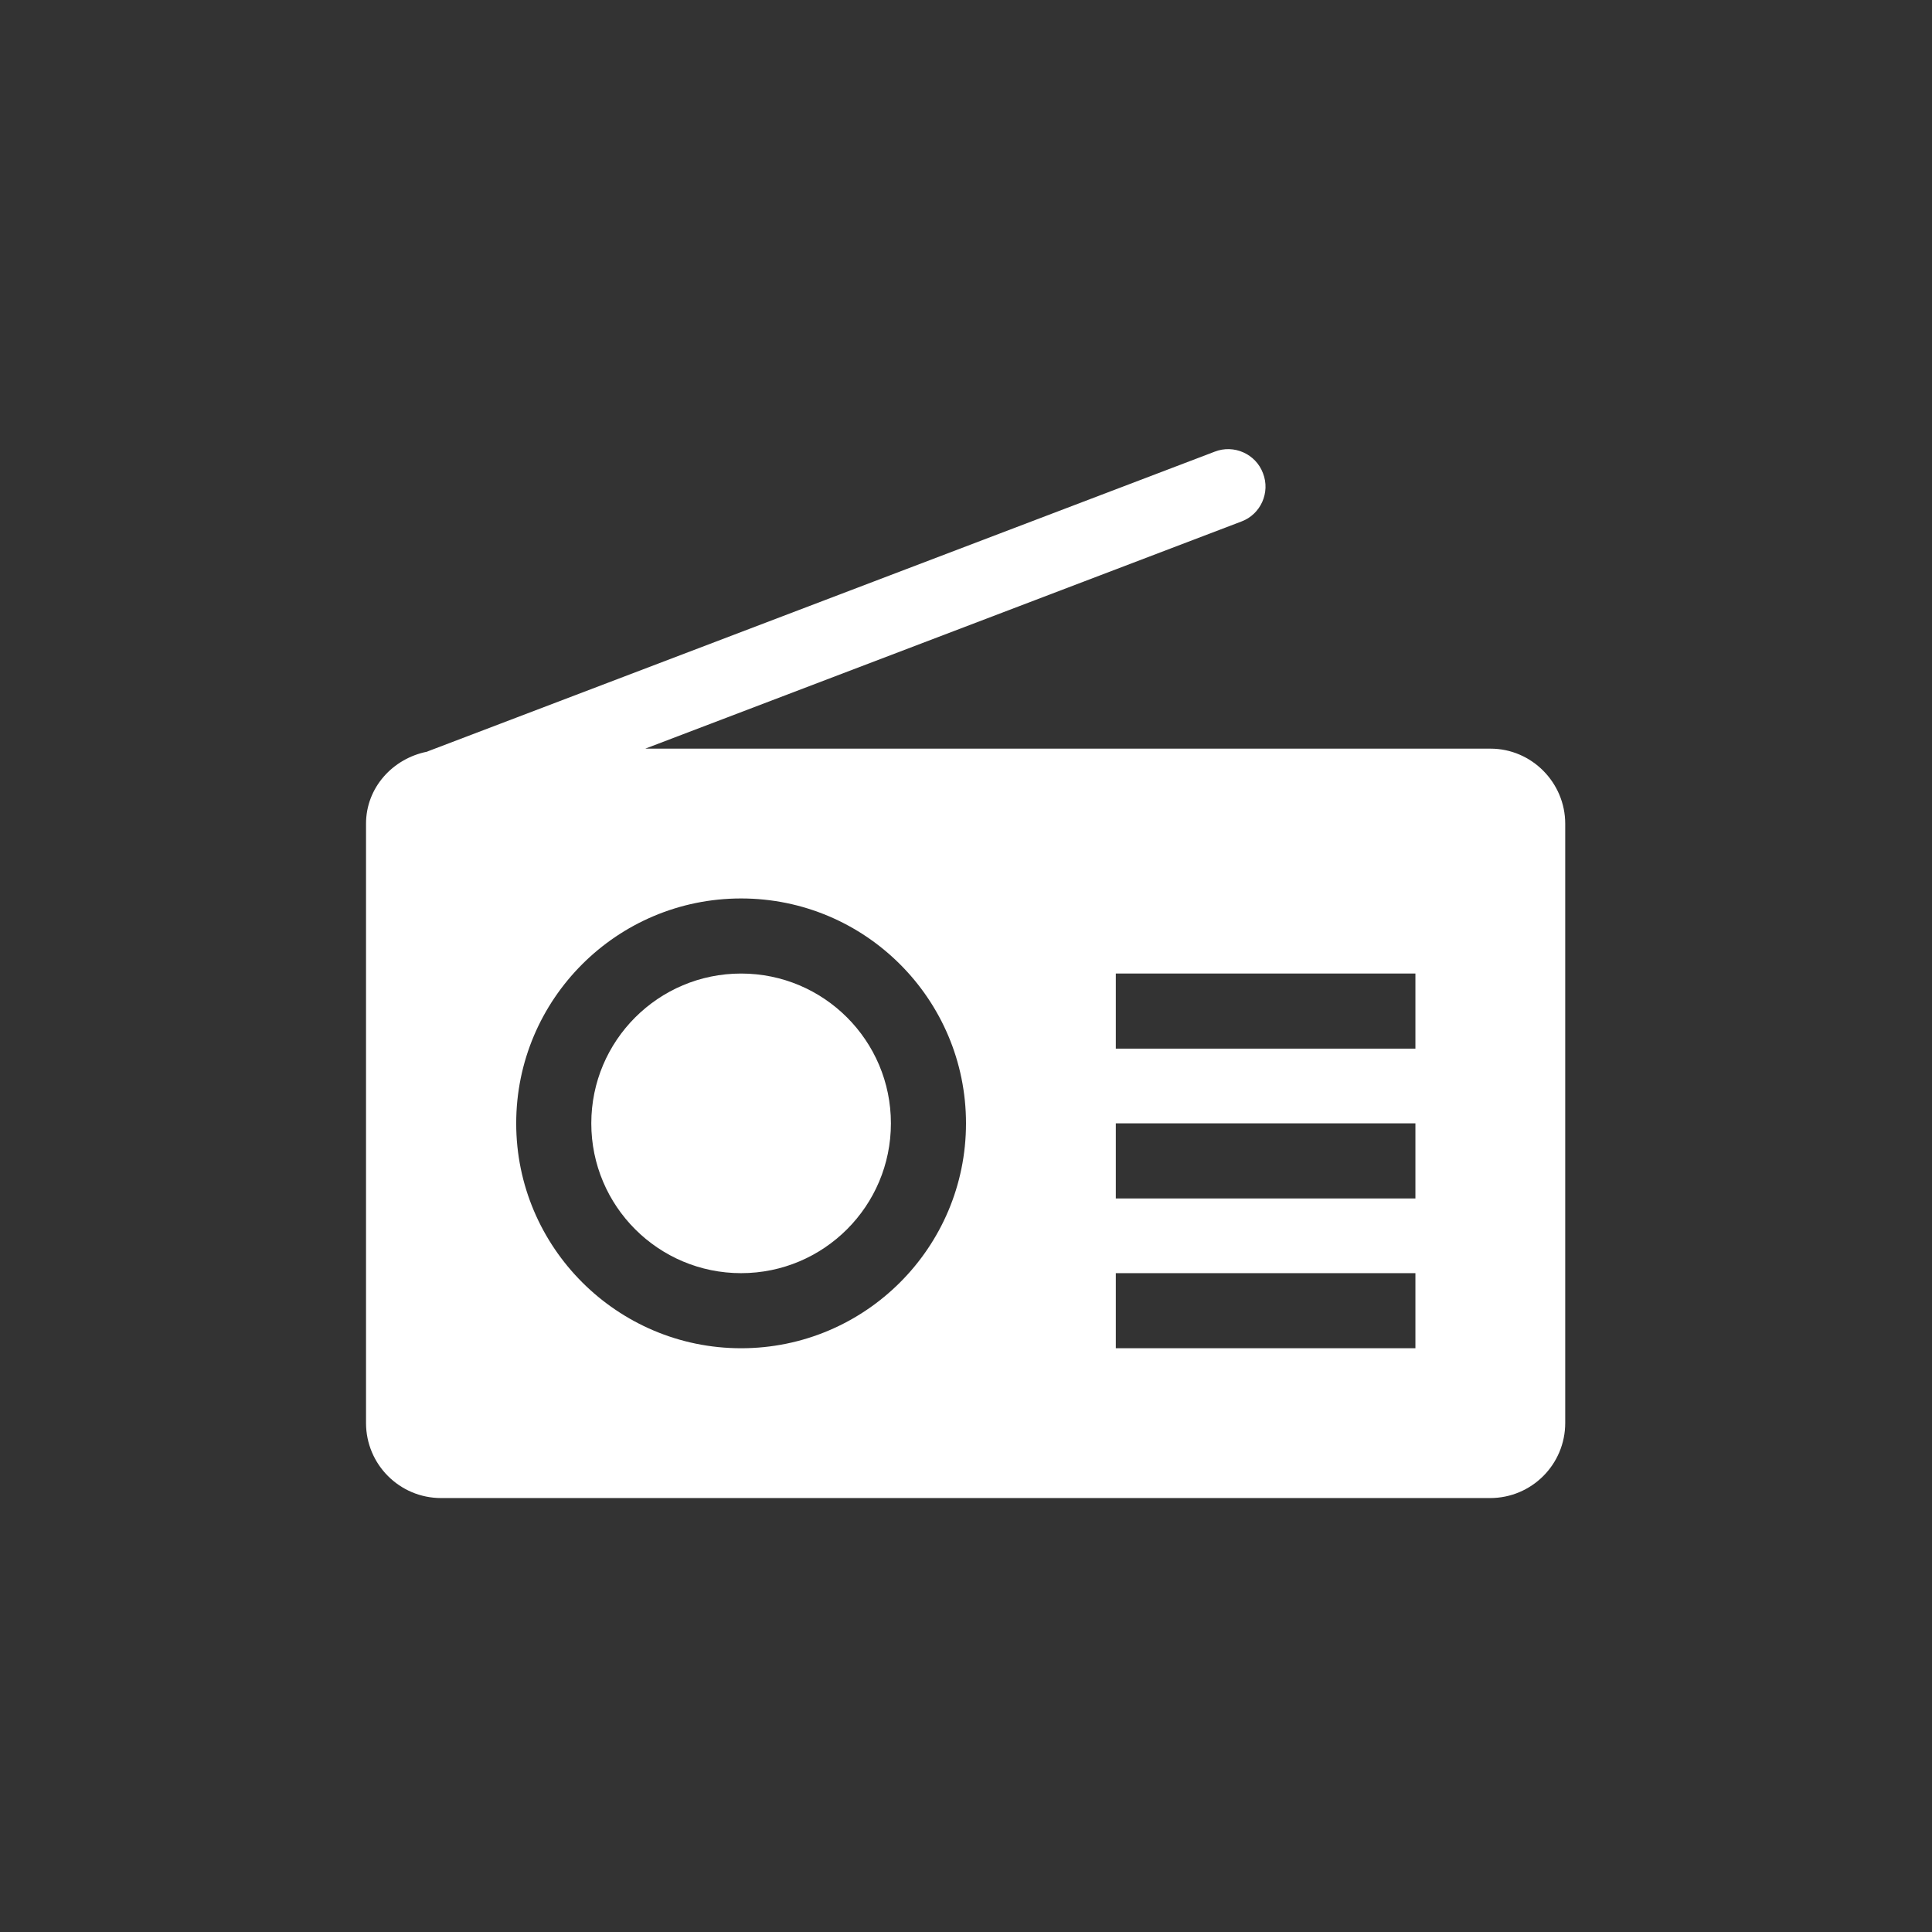 <?xml version="1.0" encoding="utf-8"?>
<!-- Generator: Adobe Illustrator 22.1.0, SVG Export Plug-In . SVG Version: 6.00 Build 0)  -->
<svg version="1.1" id="radiofle" xmlns="http://www.w3.org/2000/svg" xmlns:xlink="http://www.w3.org/1999/xlink" x="0px" y="0px"
	 viewBox="0 0 512 512" style="enable-background:new 0 0 512 512;" xml:space="preserve">
<rect x="0" y="0" width="512" height="512" fill="#333333" stroke="none"/>
<style type="text/css">
	.st0{fill:#FFFFFF;}
</style>
<g>
	<circle class="st0" cx="196.4" cy="297.7" r="39.7"/>
	<path class="st0" d="M395,198.4H171L329,138.2c5.1-1.9,7.7-7.7,5.7-12.8c-1.9-5.1-7.7-7.7-12.8-5.7l-208.5,79.4
		c-0.1,0-0.1,0.1-0.2,0.1c-9.1,1.8-16.2,9.5-16.2,19.1v158.8c0,11,8.9,19.9,19.9,19.9h278c11,0,19.9-8.9,19.9-19.9V218.3
		C414.8,207.4,405.9,198.4,395,198.4z M196.4,357.3c-32.8,0-59.6-26.7-59.6-59.6s26.7-59.6,59.6-59.6s59.6,26.7,59.6,59.6
		S229.3,357.3,196.4,357.3z M375.1,357.3h-79.4v-19.9h79.4V357.3z M375.1,317.6h-79.4v-19.9h79.4V317.6z M375.1,277.9h-79.4V258
		h79.4V277.9z"/>
</g>
</svg>
